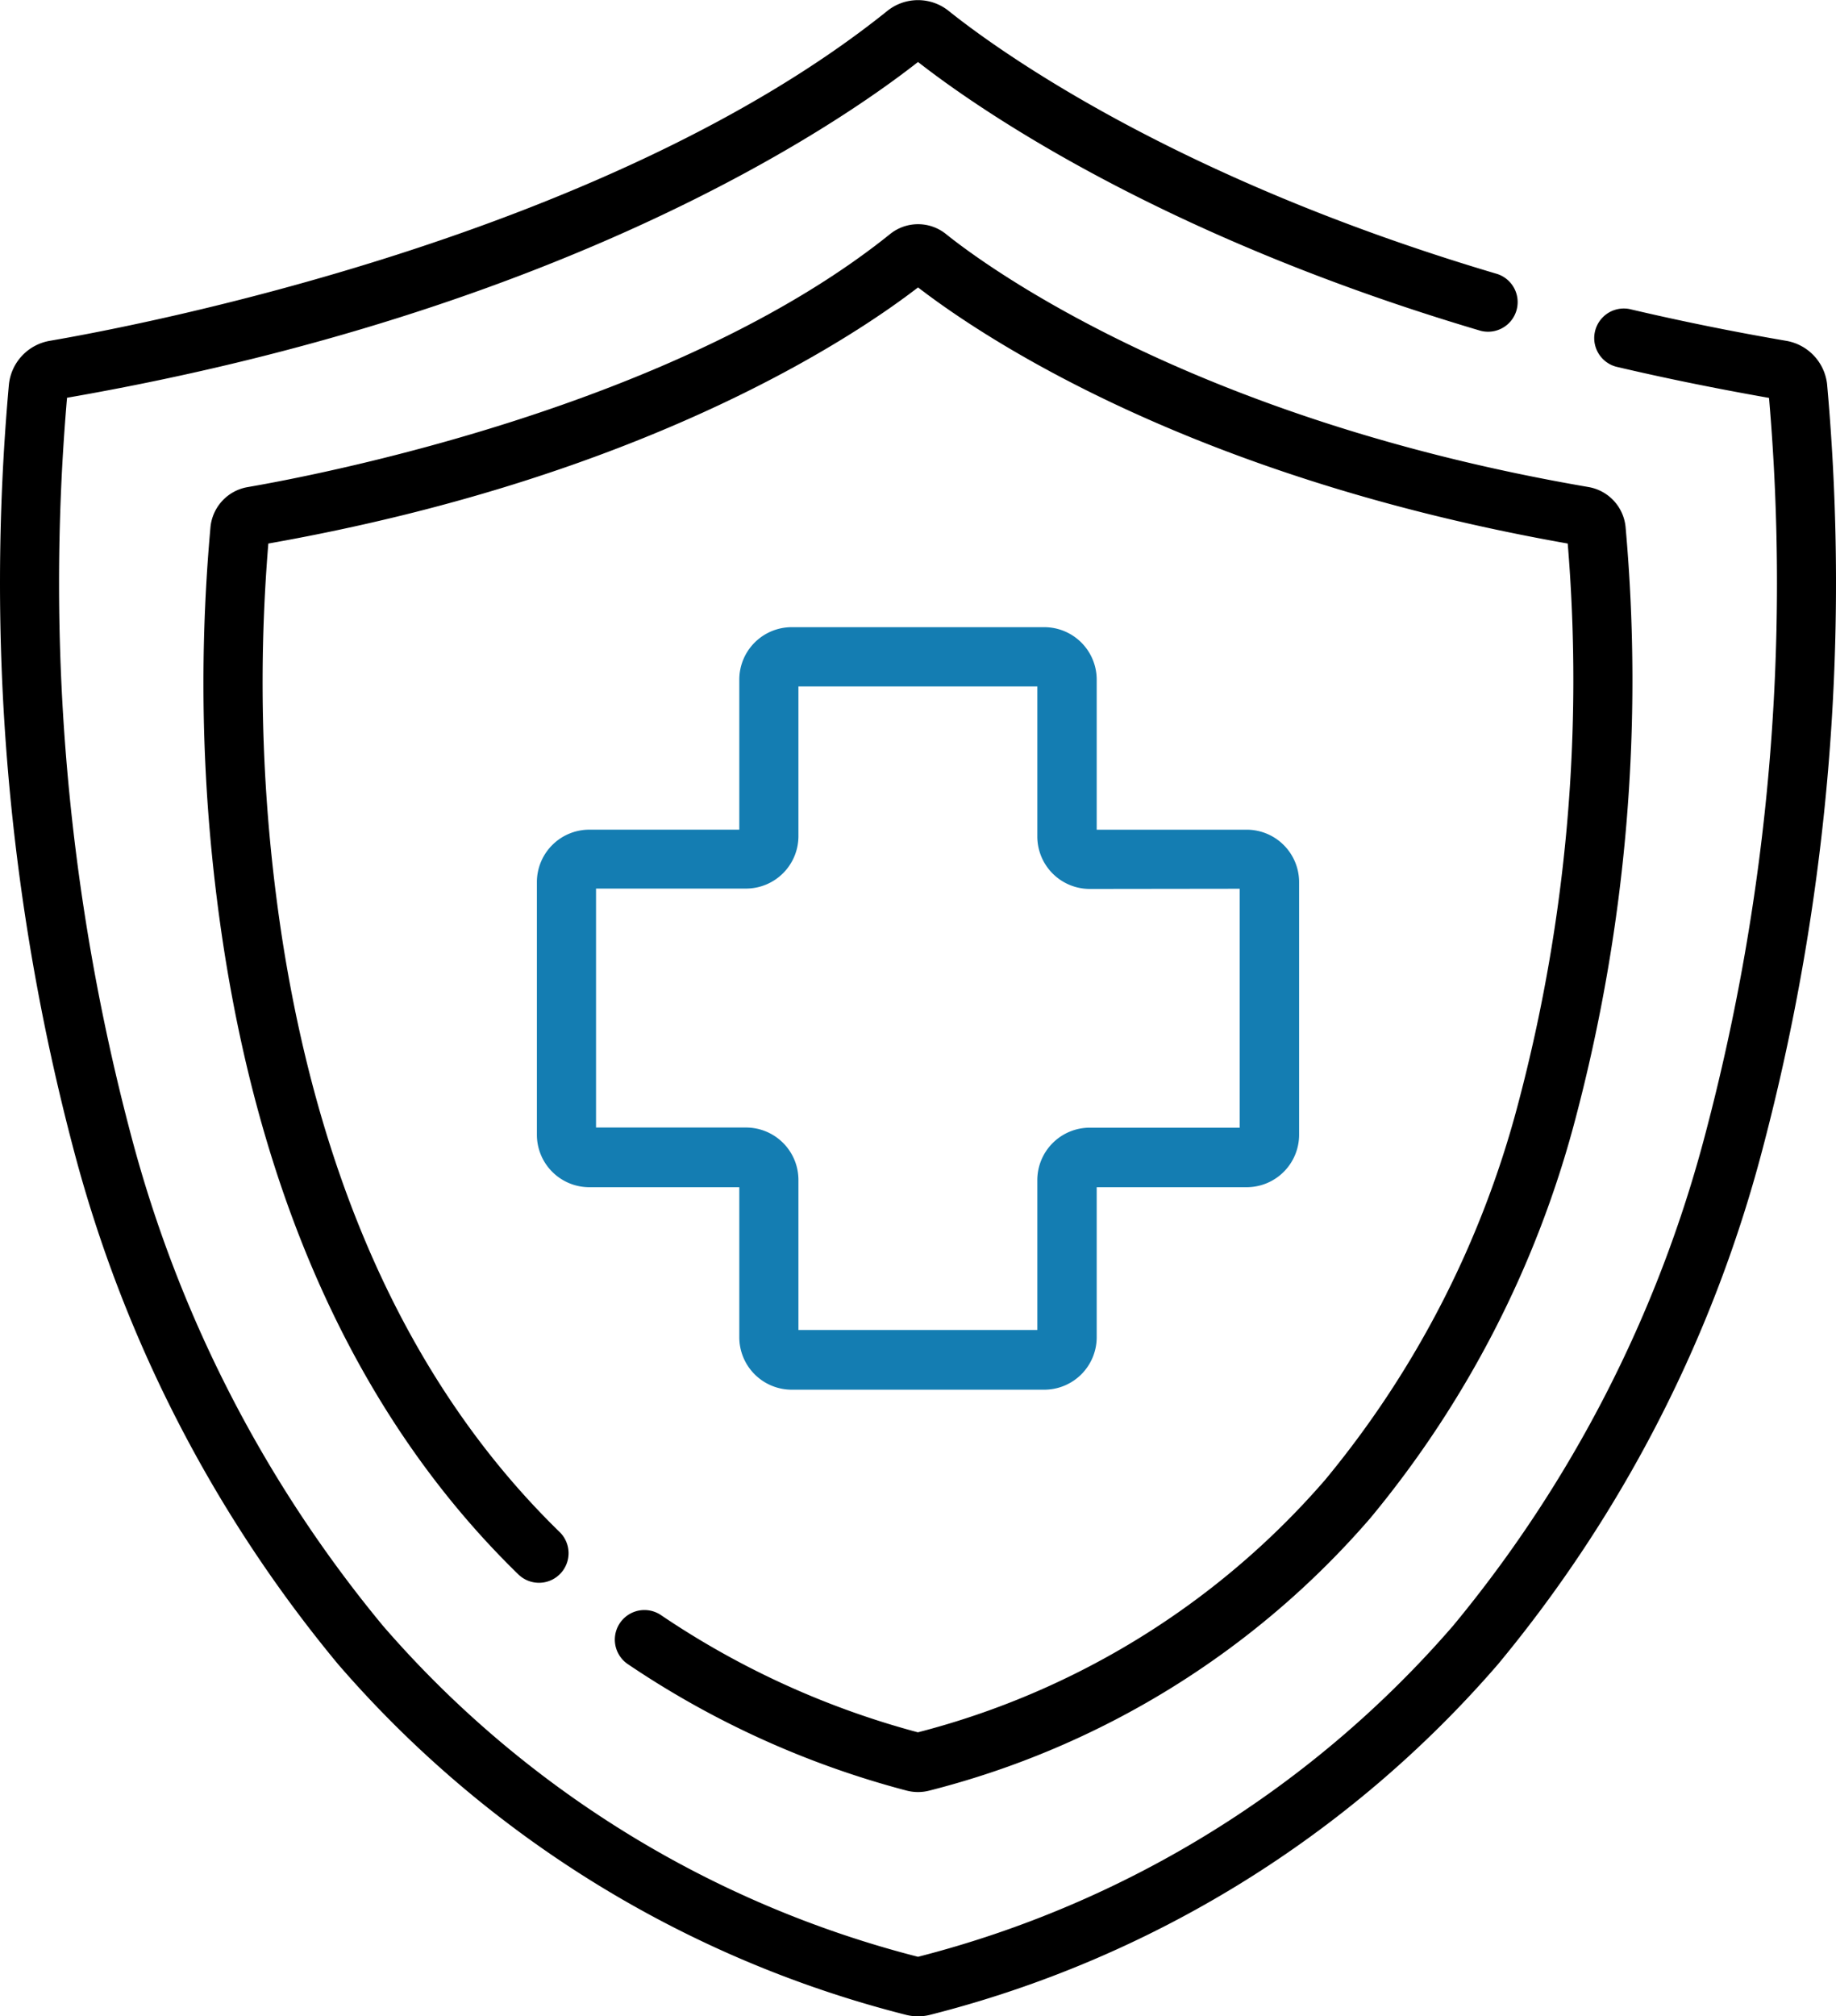 <svg xmlns="http://www.w3.org/2000/svg" width="66.499" height="73" viewBox="0 0 66.499 73">
  <g id="cross" transform="translate(-0.001 0.001)">
    <path id="Path_16702" data-name="Path 16702" d="M66.178,13.916A1.794,1.794,0,0,0,64.7,12.339c-1.92-.329-3.83-.716-5.675-1.15a1.072,1.072,0,0,0-.49,2.086c1.8.424,3.665.8,5.539,1.13A78.005,78.005,0,0,1,61.763,41.07a46.356,46.356,0,0,1-9.134,17.792A38.133,38.133,0,0,1,33.251,70.845,38.136,38.136,0,0,1,13.873,58.863,46.356,46.356,0,0,1,4.739,41.07,78,78,0,0,1,2.429,14.4C20.5,11.258,30.347,4.521,33.251,2.243c2.06,1.611,8.7,6.278,20.373,9.731a1.072,1.072,0,0,0,.608-2.055C42.478,6.442,36.058,1.751,34.369.4a1.776,1.776,0,0,0-2.237,0C21.966,8.557,5.083,11.776,1.8,12.339A1.793,1.793,0,0,0,.324,13.916,80.237,80.237,0,0,0,2.676,41.651a48.475,48.475,0,0,0,9.569,18.6A40.262,40.262,0,0,0,32.783,72.938a1.8,1.8,0,0,0,.468.062,1.78,1.78,0,0,0,.468-.062A40.257,40.257,0,0,0,54.256,60.256a48.476,48.476,0,0,0,9.569-18.6,80.267,80.267,0,0,0,2.353-27.735Zm0,0" transform="translate(0 0)"/>
    <path id="Path_16703" data-name="Path 16703" d="M67.05,109.079a33,33,0,0,0,10.087,4.577,1.638,1.638,0,0,0,.851,0A31.275,31.275,0,0,0,93.941,103.8a37.6,37.6,0,0,0,7.426-14.434,62.122,62.122,0,0,0,1.822-21.47,1.628,1.628,0,0,0-1.342-1.432c-14.357-2.461-21.9-8.058-23.267-9.156a1.614,1.614,0,0,0-2.032,0C68.759,63.564,55.8,66.034,53.28,66.467A1.629,1.629,0,0,0,51.938,67.9a62.852,62.852,0,0,0,.493,15.342c1.5,9.573,5.09,17.173,10.656,22.59a1.071,1.071,0,1,0,1.495-1.535c-5.226-5.087-8.6-12.283-10.034-21.387a61.091,61.091,0,0,1-.516-14.4c13.573-2.4,21.113-7.411,23.532-9.273,2.419,1.862,9.959,6.877,23.531,9.273A59.889,59.889,0,0,1,99.3,88.788a35.488,35.488,0,0,1-6.991,13.621,29.139,29.139,0,0,1-14.75,9.141,30.794,30.794,0,0,1-9.3-4.24,1.071,1.071,0,0,0-1.211,1.768Zm0,0" transform="translate(-44.312 -48.832)"/>
    <path id="Path_16704" data-name="Path 16704" d="M154.816,159.254h-9.145a1.9,1.9,0,0,0-1.9,1.9v5.431h-5.431a1.9,1.9,0,0,0-1.9,1.9v9.145a1.9,1.9,0,0,0,1.9,1.9h5.431v5.431a1.9,1.9,0,0,0,1.9,1.9h9.145a1.9,1.9,0,0,0,1.9-1.9v-5.431h5.431a1.9,1.9,0,0,0,1.9-1.9v-9.144a1.9,1.9,0,0,0-1.9-1.9h-5.431V161.15A1.9,1.9,0,0,0,154.816,159.254Zm7.08,9.47v8.651h-5.431a1.9,1.9,0,0,0-1.9,1.9V184.7h-8.652v-5.431a1.9,1.9,0,0,0-1.9-1.9h-5.431v-8.651h5.431a1.9,1.9,0,0,0,1.9-1.9V161.4h8.652v5.431a1.9,1.9,0,0,0,1.9,1.9Zm0,0" transform="translate(-116.993 -136.548)" fill="#147db2"/>
  </g>
</svg>
